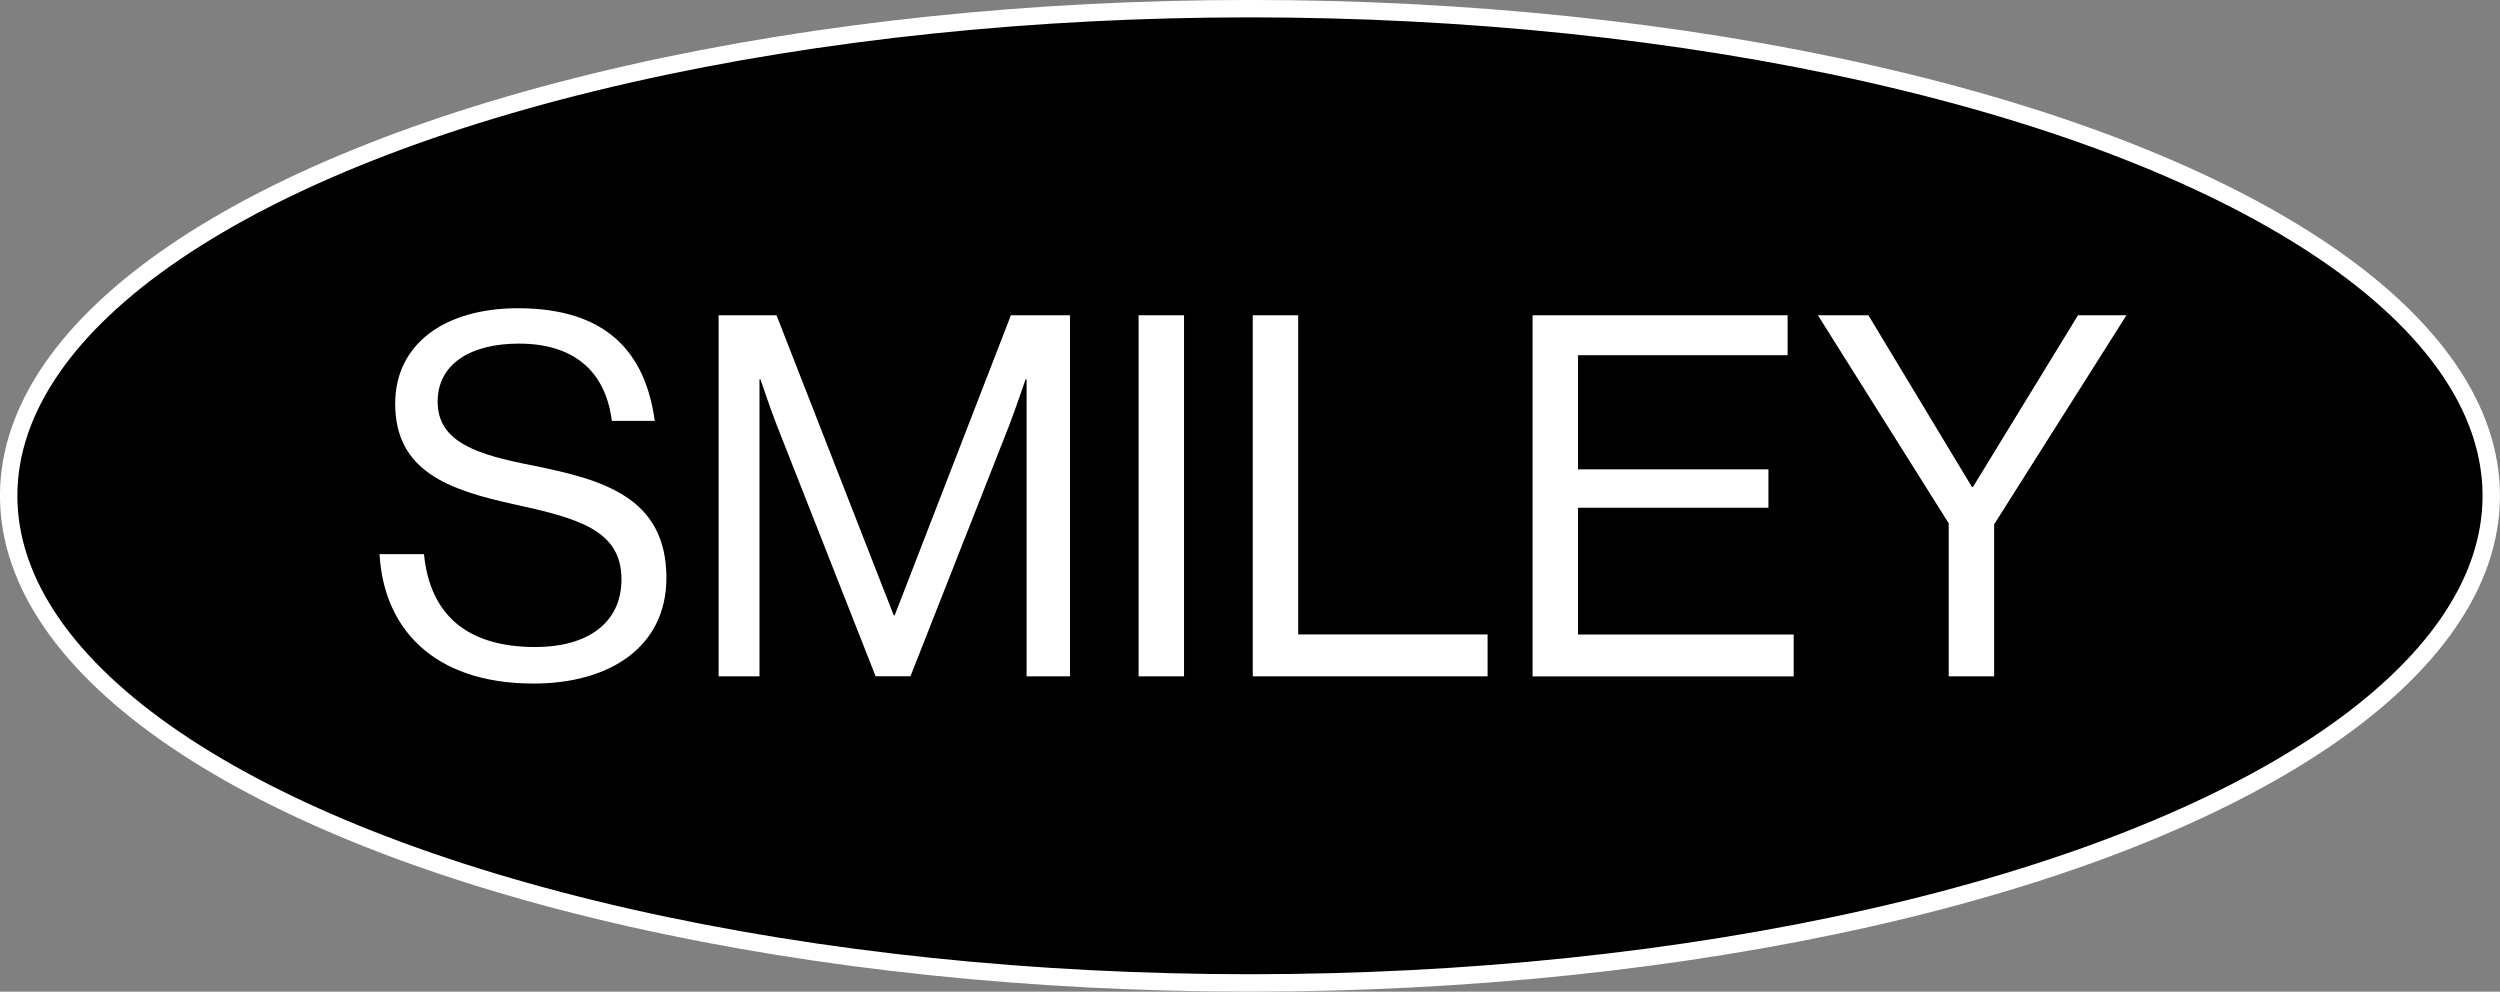 <?xml version="1.0" encoding="UTF-8"?>
<svg id="Livello_2" data-name="Livello 2" xmlns="http://www.w3.org/2000/svg" viewBox="0 0 395.07 156.71">
  <rect x="0" y="0" width="395.07" height="156.71" fill="#808080" stroke="none"/>
  <defs>
    <style>
      .cls-1 {
        fill: #fff;
      }

      .cls-2 {
        stroke: #fff;
        stroke-miterlimit: 10;
        stroke-width: 2.75px;
      }
    </style>
  </defs>
  <g id="Livello_1-2" data-name="Livello 1">
    <g>
      <ellipse class="cls-2" cx="197.53" cy="78.35" rx="196.16" ry="76.98"/>
      <g>
        <path class="cls-1" d="m59.98,87.57h7.02c.96,9.66,6.86,14.68,17.64,14.68,7.9,0,13.57-3.59,13.57-10.69,0-7.82-6.86-9.66-17.08-11.89-10.06-2.23-18.68-5.11-18.68-15.88,0-9.42,7.82-15.08,19.39-15.08,14.29,0,20.19,7.26,21.63,17.8h-6.78c-1.04-8.14-6.31-12.21-14.68-12.21-7.74,0-12.85,3.27-12.85,9.18,0,6.46,6.38,8.38,14.92,10.06,11.09,2.24,21.23,4.95,21.23,17.8,0,10.69-8.7,16.68-20.99,16.68-16.04,0-23.7-8.94-24.34-20.43Z"/>
        <path class="cls-1" d="m113.53,49.82h9.18l18.52,47.41h.16l18.36-47.41h9.34v57.06h-6.86v-46.93h-.16s-1.52,4.47-2.55,7.18l-15.64,39.74h-5.51l-15.64-39.74c-1.12-2.87-2.55-7.18-2.55-7.18h-.16v46.93h-6.46v-57.06Z"/>
        <path class="cls-1" d="m179.93,49.82h7.18v57.06h-7.18v-57.06Z"/>
        <path class="cls-1" d="m197.97,49.82h7.18v50.44h29.93v6.62h-37.11v-57.06Z"/>
        <path class="cls-1" d="m242.19,49.82h40.3v6.31h-33.12v18.04h30.09v6.07h-30.09v20.03h34.08v6.62h-41.26v-57.06Z"/>
        <path class="cls-1" d="m307.95,82.7l-20.67-32.88h7.98l16.36,27.13h.16l16.6-27.13h7.66l-20.91,33.04v24.02h-7.18v-24.18Z"/>
      </g>
    </g>
  </g>
</svg>
